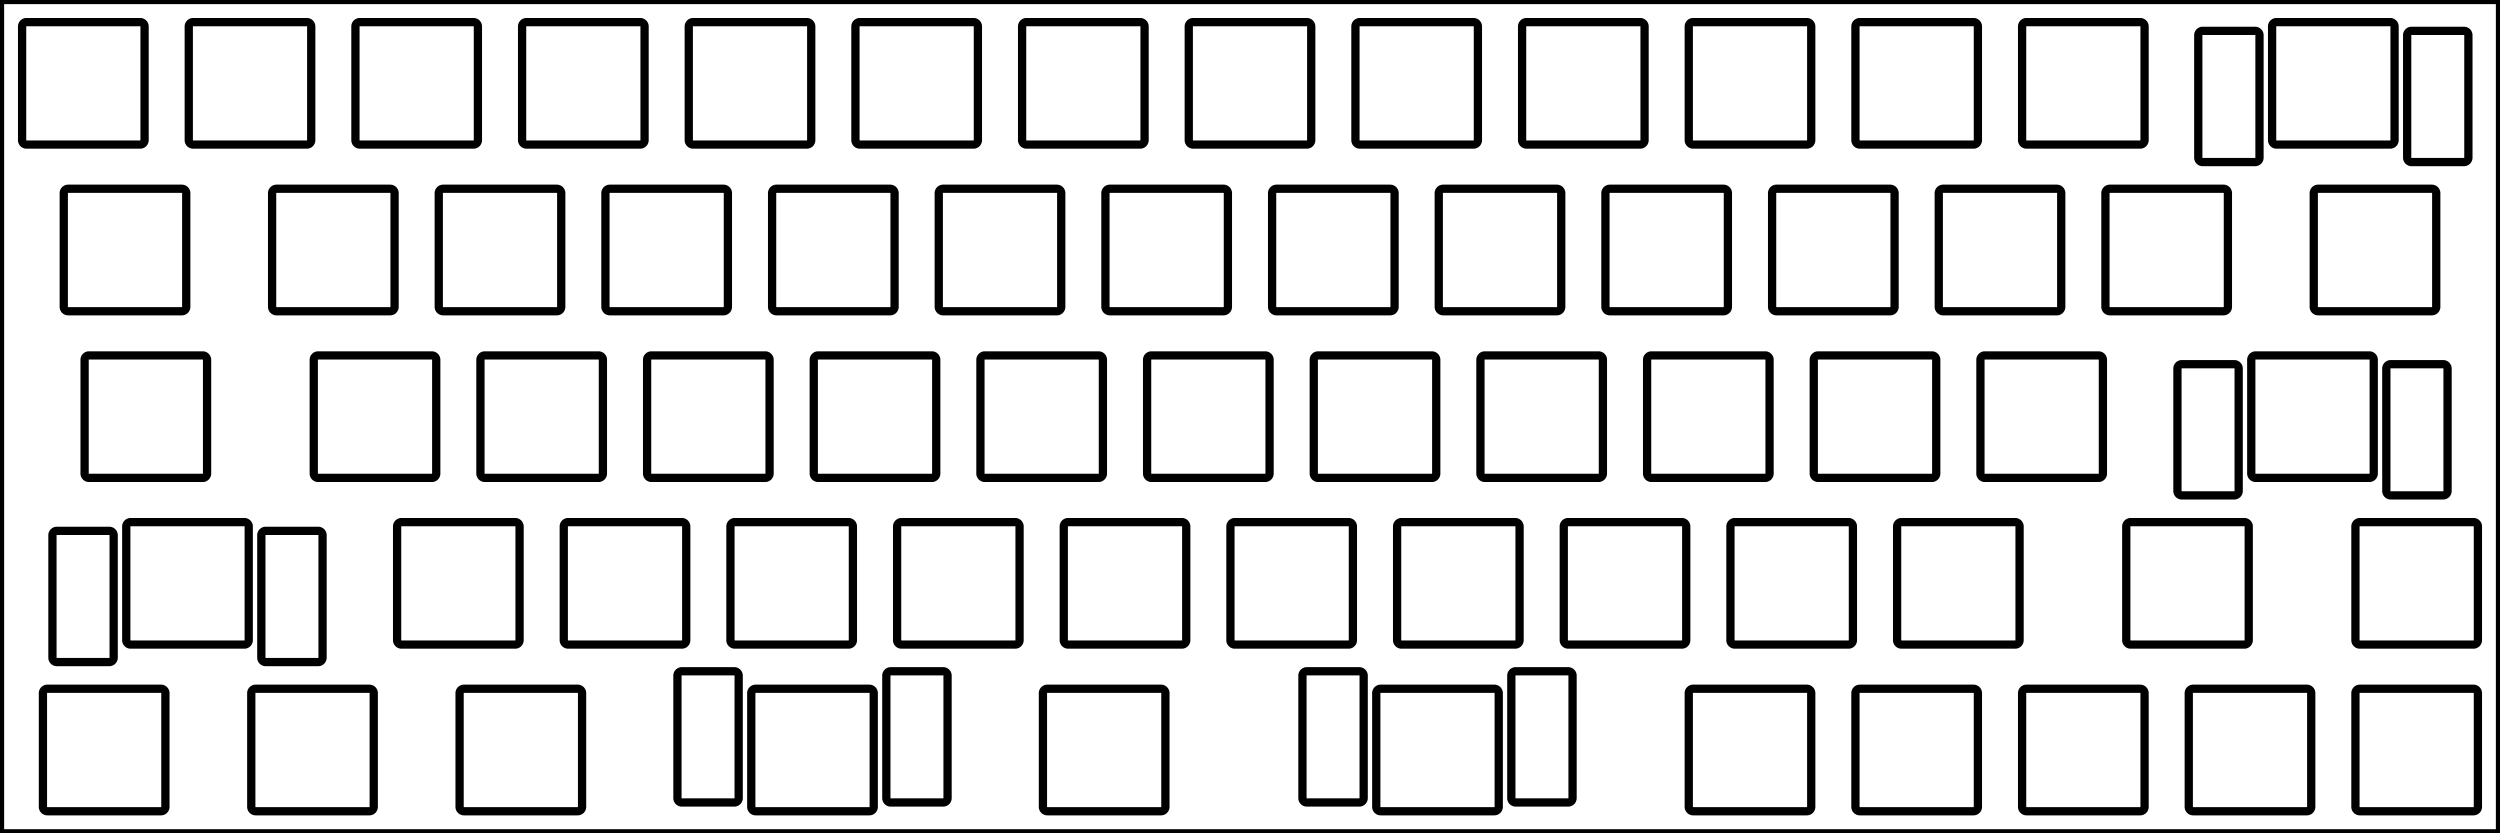 <svg width="285.75mm" height="95.25mm" viewBox="0 0 285.75 95.25" xmlns="http://www.w3.org/2000/svg"><g id="svgGroup" stroke-linecap="round" fill-rule="evenodd" font-size="9pt" stroke="#000" stroke-width="0.25mm" fill="none" style="stroke:#000;stroke-width:0.25mm;fill:none"><path d="M 0 95.25 L 285.75 95.25 L 285.75 0 L 0 0 L 0 95.25 Z M 257.82 40.626 L 270.818 40.626 A 0.5 0.5 0 0 1 271.318 41.126 L 271.318 54.124 A 0.5 0.5 0 0 1 270.818 54.624 L 257.82 54.624 A 0.5 0.5 0 0 1 257.32 54.124 L 257.32 41.126 A 0.5 0.5 0 0 1 257.82 40.626 Z M 260.201 2.526 L 273.199 2.526 A 0.5 0.5 0 0 1 273.699 3.026 L 273.699 16.024 A 0.5 0.5 0 0 1 273.199 16.524 L 260.201 16.524 A 0.5 0.5 0 0 1 259.701 16.024 L 259.701 3.026 A 0.5 0.5 0 0 1 260.201 2.526 Z M 264.963 21.576 L 277.962 21.576 A 0.5 0.5 0 0 1 278.462 22.076 L 278.462 35.074 A 0.5 0.5 0 0 1 277.962 35.574 L 264.963 35.574 A 0.5 0.5 0 0 1 264.463 35.074 L 264.463 22.076 A 0.5 0.5 0 0 1 264.963 21.576 Z M 269.726 59.676 L 282.724 59.676 A 0.5 0.5 0 0 1 283.224 60.176 L 283.224 73.174 A 0.5 0.5 0 0 1 282.724 73.674 L 269.726 73.674 A 0.5 0.5 0 0 1 269.226 73.174 L 269.226 60.176 A 0.5 0.5 0 0 1 269.726 59.676 Z M 269.726 78.726 L 282.724 78.726 A 0.5 0.5 0 0 1 283.224 79.226 L 283.224 92.224 A 0.5 0.5 0 0 1 282.724 92.724 L 269.726 92.724 A 0.5 0.5 0 0 1 269.226 92.224 L 269.226 79.226 A 0.5 0.5 0 0 1 269.726 78.726 Z M 243.532 59.676 L 256.53 59.676 A 0.5 0.5 0 0 1 257.03 60.176 L 257.03 73.174 A 0.5 0.5 0 0 1 256.53 73.674 L 243.532 73.674 A 0.5 0.5 0 0 1 243.032 73.174 L 243.032 60.176 A 0.5 0.5 0 0 1 243.532 59.676 Z M 36.363 40.626 L 49.362 40.626 A 0.5 0.5 0 0 1 49.862 41.126 L 49.862 54.124 A 0.5 0.5 0 0 1 49.362 54.624 L 36.363 54.624 A 0.5 0.5 0 0 1 35.863 54.124 L 35.863 41.126 A 0.5 0.5 0 0 1 36.363 40.626 Z M 55.414 40.626 L 68.412 40.626 A 0.5 0.5 0 0 1 68.912 41.126 L 68.912 54.124 A 0.5 0.5 0 0 1 68.412 54.624 L 55.414 54.624 A 0.5 0.5 0 0 1 54.914 54.124 L 54.914 41.126 A 0.5 0.5 0 0 1 55.414 40.626 Z M 250.676 78.726 L 263.674 78.726 A 0.5 0.5 0 0 1 264.174 79.226 L 264.174 92.224 A 0.5 0.5 0 0 1 263.674 92.724 L 250.676 92.724 A 0.5 0.5 0 0 1 250.176 92.224 L 250.176 79.226 A 0.5 0.5 0 0 1 250.676 78.726 Z M 3.026 2.526 L 16.024 2.526 A 0.5 0.5 0 0 1 16.524 3.026 L 16.524 16.024 A 0.5 0.5 0 0 1 16.024 16.524 L 3.026 16.524 A 0.5 0.5 0 0 1 2.526 16.024 L 2.526 3.026 A 0.5 0.5 0 0 1 3.026 2.526 Z M 41.126 2.526 L 54.124 2.526 A 0.5 0.5 0 0 1 54.624 3.026 L 54.624 16.024 A 0.5 0.5 0 0 1 54.124 16.524 L 41.126 16.524 A 0.5 0.5 0 0 1 40.626 16.024 L 40.626 3.026 A 0.5 0.5 0 0 1 41.126 2.526 Z M 117.326 2.526 L 130.324 2.526 A 0.5 0.5 0 0 1 130.824 3.026 L 130.824 16.024 A 0.5 0.5 0 0 1 130.324 16.524 L 117.326 16.524 A 0.5 0.5 0 0 1 116.826 16.024 L 116.826 3.026 A 0.5 0.5 0 0 1 117.326 2.526 Z M 50.651 21.576 L 63.649 21.576 A 0.5 0.5 0 0 1 64.149 22.076 L 64.149 35.074 A 0.5 0.5 0 0 1 63.649 35.574 L 50.651 35.574 A 0.5 0.5 0 0 1 50.151 35.074 L 50.151 22.076 A 0.5 0.5 0 0 1 50.651 21.576 Z M 10.17 40.626 L 23.168 40.626 A 0.5 0.5 0 0 1 23.668 41.126 L 23.668 54.124 A 0.5 0.5 0 0 1 23.168 54.624 L 10.17 54.624 A 0.5 0.5 0 0 1 9.67 54.124 L 9.67 41.126 A 0.5 0.5 0 0 1 10.17 40.626 Z M 45.889 59.676 L 58.887 59.676 A 0.5 0.5 0 0 1 59.387 60.176 L 59.387 73.174 A 0.5 0.5 0 0 1 58.887 73.674 L 45.889 73.674 A 0.5 0.5 0 0 1 45.389 73.174 L 45.389 60.176 A 0.5 0.5 0 0 1 45.889 59.676 Z M 22.076 2.526 L 35.074 2.526 A 0.5 0.5 0 0 1 35.574 3.026 L 35.574 16.024 A 0.5 0.5 0 0 1 35.074 16.524 L 22.076 16.524 A 0.5 0.5 0 0 1 21.576 16.024 L 21.576 3.026 A 0.5 0.5 0 0 1 22.076 2.526 Z M 60.176 2.526 L 73.174 2.526 A 0.5 0.5 0 0 1 73.674 3.026 L 73.674 16.024 A 0.5 0.5 0 0 1 73.174 16.524 L 60.176 16.524 A 0.5 0.5 0 0 1 59.676 16.024 L 59.676 3.026 A 0.5 0.5 0 0 1 60.176 2.526 Z M 7.789 21.576 L 20.787 21.576 A 0.5 0.5 0 0 1 21.287 22.076 L 21.287 35.074 A 0.5 0.5 0 0 1 20.787 35.574 L 7.789 35.574 A 0.5 0.5 0 0 1 7.289 35.074 L 7.289 22.076 A 0.5 0.5 0 0 1 7.789 21.576 Z M 31.601 21.576 L 44.599 21.576 A 0.5 0.5 0 0 1 45.099 22.076 L 45.099 35.074 A 0.5 0.5 0 0 1 44.599 35.574 L 31.601 35.574 A 0.5 0.5 0 0 1 31.101 35.074 L 31.101 22.076 A 0.5 0.5 0 0 1 31.601 21.576 Z M 74.464 40.626 L 87.462 40.626 A 0.5 0.5 0 0 1 87.962 41.126 L 87.962 54.124 A 0.5 0.5 0 0 1 87.462 54.624 L 74.464 54.624 A 0.5 0.5 0 0 1 73.964 54.124 L 73.964 41.126 A 0.5 0.5 0 0 1 74.464 40.626 Z M 93.514 40.626 L 106.512 40.626 A 0.5 0.5 0 0 1 107.012 41.126 L 107.012 54.124 A 0.5 0.5 0 0 1 106.512 54.624 L 93.514 54.624 A 0.5 0.5 0 0 1 93.014 54.124 L 93.014 41.126 A 0.5 0.5 0 0 1 93.514 40.626 Z M 112.564 40.626 L 125.562 40.626 A 0.5 0.5 0 0 1 126.062 41.126 L 126.062 54.124 A 0.5 0.5 0 0 1 125.562 54.624 L 112.564 54.624 A 0.5 0.5 0 0 1 112.064 54.124 L 112.064 41.126 A 0.5 0.5 0 0 1 112.564 40.626 Z M 131.614 40.626 L 144.612 40.626 A 0.5 0.5 0 0 1 145.112 41.126 L 145.112 54.124 A 0.5 0.5 0 0 1 144.612 54.624 L 131.614 54.624 A 0.5 0.5 0 0 1 131.114 54.124 L 131.114 41.126 A 0.5 0.5 0 0 1 131.614 40.626 Z M 150.664 40.626 L 163.662 40.626 A 0.5 0.5 0 0 1 164.162 41.126 L 164.162 54.124 A 0.5 0.5 0 0 1 163.662 54.624 L 150.664 54.624 A 0.5 0.5 0 0 1 150.164 54.124 L 150.164 41.126 A 0.5 0.5 0 0 1 150.664 40.626 Z M 169.714 40.626 L 182.712 40.626 A 0.5 0.5 0 0 1 183.212 41.126 L 183.212 54.124 A 0.5 0.5 0 0 1 182.712 54.624 L 169.714 54.624 A 0.5 0.5 0 0 1 169.214 54.124 L 169.214 41.126 A 0.5 0.5 0 0 1 169.714 40.626 Z M 188.764 40.626 L 201.761 40.626 A 0.5 0.5 0 0 1 202.261 41.126 L 202.261 54.124 A 0.5 0.5 0 0 1 201.761 54.624 L 188.764 54.624 A 0.5 0.5 0 0 1 188.264 54.124 L 188.264 41.126 A 0.5 0.5 0 0 1 188.764 40.626 Z M 207.814 40.626 L 220.812 40.626 A 0.5 0.5 0 0 1 221.312 41.126 L 221.312 54.124 A 0.5 0.5 0 0 1 220.812 54.624 L 207.814 54.624 A 0.5 0.5 0 0 1 207.314 54.124 L 207.314 41.126 A 0.5 0.5 0 0 1 207.814 40.626 Z M 226.864 40.626 L 239.862 40.626 A 0.5 0.5 0 0 1 240.362 41.126 L 240.362 54.124 A 0.5 0.5 0 0 1 239.862 54.624 L 226.864 54.624 A 0.5 0.5 0 0 1 226.364 54.124 L 226.364 41.126 A 0.5 0.5 0 0 1 226.864 40.626 Z M 14.932 59.676 L 27.93 59.676 A 0.5 0.5 0 0 1 28.43 60.176 L 28.43 73.174 A 0.5 0.5 0 0 1 27.93 73.674 L 14.932 73.674 A 0.5 0.5 0 0 1 14.432 73.174 L 14.432 60.176 A 0.5 0.5 0 0 1 14.932 59.676 Z M 119.707 78.726 L 132.705 78.726 A 0.5 0.5 0 0 1 133.205 79.226 L 133.205 92.224 A 0.5 0.5 0 0 1 132.705 92.724 L 119.707 92.724 A 0.5 0.5 0 0 1 119.207 92.224 L 119.207 79.226 A 0.5 0.5 0 0 1 119.707 78.726 Z M 79.226 2.526 L 92.224 2.526 A 0.5 0.5 0 0 1 92.724 3.026 L 92.724 16.024 A 0.5 0.5 0 0 1 92.224 16.524 L 79.226 16.524 A 0.5 0.5 0 0 1 78.726 16.024 L 78.726 3.026 A 0.5 0.5 0 0 1 79.226 2.526 Z M 98.276 2.526 L 111.274 2.526 A 0.5 0.5 0 0 1 111.774 3.026 L 111.774 16.024 A 0.5 0.5 0 0 1 111.274 16.524 L 98.276 16.524 A 0.5 0.5 0 0 1 97.776 16.024 L 97.776 3.026 A 0.5 0.5 0 0 1 98.276 2.526 Z M 136.376 2.526 L 149.374 2.526 A 0.5 0.5 0 0 1 149.874 3.026 L 149.874 16.024 A 0.5 0.5 0 0 1 149.374 16.524 L 136.376 16.524 A 0.5 0.5 0 0 1 135.876 16.024 L 135.876 3.026 A 0.5 0.5 0 0 1 136.376 2.526 Z M 155.426 2.526 L 168.424 2.526 A 0.5 0.5 0 0 1 168.924 3.026 L 168.924 16.024 A 0.5 0.5 0 0 1 168.424 16.524 L 155.426 16.524 A 0.5 0.5 0 0 1 154.926 16.024 L 154.926 3.026 A 0.5 0.5 0 0 1 155.426 2.526 Z M 174.476 2.526 L 187.474 2.526 A 0.5 0.5 0 0 1 187.974 3.026 L 187.974 16.024 A 0.5 0.5 0 0 1 187.474 16.524 L 174.476 16.524 A 0.5 0.5 0 0 1 173.976 16.024 L 173.976 3.026 A 0.5 0.5 0 0 1 174.476 2.526 Z M 193.526 2.526 L 206.524 2.526 A 0.5 0.5 0 0 1 207.024 3.026 L 207.024 16.024 A 0.5 0.5 0 0 1 206.524 16.524 L 193.526 16.524 A 0.5 0.5 0 0 1 193.026 16.024 L 193.026 3.026 A 0.5 0.5 0 0 1 193.526 2.526 Z M 212.576 2.526 L 225.574 2.526 A 0.5 0.5 0 0 1 226.074 3.026 L 226.074 16.024 A 0.5 0.5 0 0 1 225.574 16.524 L 212.576 16.524 A 0.5 0.5 0 0 1 212.076 16.024 L 212.076 3.026 A 0.5 0.5 0 0 1 212.576 2.526 Z M 231.626 2.526 L 244.624 2.526 A 0.5 0.5 0 0 1 245.124 3.026 L 245.124 16.024 A 0.5 0.5 0 0 1 244.624 16.524 L 231.626 16.524 A 0.5 0.5 0 0 1 231.126 16.024 L 231.126 3.026 A 0.5 0.5 0 0 1 231.626 2.526 Z M 29.22 78.726 L 42.218 78.726 A 0.5 0.5 0 0 1 42.718 79.226 L 42.718 92.224 A 0.5 0.5 0 0 1 42.218 92.724 L 29.22 92.724 A 0.5 0.5 0 0 1 28.72 92.224 L 28.72 79.226 A 0.5 0.5 0 0 1 29.22 78.726 Z M 69.701 21.576 L 82.699 21.576 A 0.5 0.5 0 0 1 83.199 22.076 L 83.199 35.074 A 0.5 0.5 0 0 1 82.699 35.574 L 69.701 35.574 A 0.5 0.5 0 0 1 69.201 35.074 L 69.201 22.076 A 0.5 0.5 0 0 1 69.701 21.576 Z M 88.751 21.576 L 101.749 21.576 A 0.5 0.5 0 0 1 102.249 22.076 L 102.249 35.074 A 0.5 0.5 0 0 1 101.749 35.574 L 88.751 35.574 A 0.5 0.5 0 0 1 88.251 35.074 L 88.251 22.076 A 0.5 0.5 0 0 1 88.751 21.576 Z M 107.801 21.576 L 120.799 21.576 A 0.5 0.5 0 0 1 121.299 22.076 L 121.299 35.074 A 0.5 0.5 0 0 1 120.799 35.574 L 107.801 35.574 A 0.5 0.5 0 0 1 107.301 35.074 L 107.301 22.076 A 0.5 0.5 0 0 1 107.801 21.576 Z M 126.851 21.576 L 139.849 21.576 A 0.5 0.5 0 0 1 140.349 22.076 L 140.349 35.074 A 0.5 0.5 0 0 1 139.849 35.574 L 126.851 35.574 A 0.5 0.5 0 0 1 126.351 35.074 L 126.351 22.076 A 0.5 0.5 0 0 1 126.851 21.576 Z M 145.901 21.576 L 158.899 21.576 A 0.5 0.5 0 0 1 159.399 22.076 L 159.399 35.074 A 0.5 0.5 0 0 1 158.899 35.574 L 145.901 35.574 A 0.5 0.5 0 0 1 145.401 35.074 L 145.401 22.076 A 0.5 0.5 0 0 1 145.901 21.576 Z M 164.951 21.576 L 177.949 21.576 A 0.5 0.5 0 0 1 178.449 22.076 L 178.449 35.074 A 0.5 0.5 0 0 1 177.949 35.574 L 164.951 35.574 A 0.5 0.5 0 0 1 164.451 35.074 L 164.451 22.076 A 0.5 0.5 0 0 1 164.951 21.576 Z M 184.001 21.576 L 196.999 21.576 A 0.5 0.5 0 0 1 197.499 22.076 L 197.499 35.074 A 0.5 0.5 0 0 1 196.999 35.574 L 184.001 35.574 A 0.5 0.5 0 0 1 183.501 35.074 L 183.501 22.076 A 0.5 0.5 0 0 1 184.001 21.576 Z M 203.051 21.576 L 216.049 21.576 A 0.5 0.5 0 0 1 216.549 22.076 L 216.549 35.074 A 0.5 0.5 0 0 1 216.049 35.574 L 203.051 35.574 A 0.5 0.5 0 0 1 202.551 35.074 L 202.551 22.076 A 0.5 0.5 0 0 1 203.051 21.576 Z M 222.101 21.576 L 235.099 21.576 A 0.5 0.5 0 0 1 235.599 22.076 L 235.599 35.074 A 0.5 0.5 0 0 1 235.099 35.574 L 222.101 35.574 A 0.5 0.5 0 0 1 221.601 35.074 L 221.601 22.076 A 0.5 0.5 0 0 1 222.101 21.576 Z M 241.151 21.576 L 254.149 21.576 A 0.5 0.5 0 0 1 254.649 22.076 L 254.649 35.074 A 0.5 0.5 0 0 1 254.149 35.574 L 241.151 35.574 A 0.5 0.5 0 0 1 240.651 35.074 L 240.651 22.076 A 0.5 0.5 0 0 1 241.151 21.576 Z M 64.939 59.676 L 77.937 59.676 A 0.5 0.5 0 0 1 78.437 60.176 L 78.437 73.174 A 0.5 0.5 0 0 1 77.937 73.674 L 64.939 73.674 A 0.5 0.5 0 0 1 64.439 73.174 L 64.439 60.176 A 0.5 0.5 0 0 1 64.939 59.676 Z M 83.989 59.676 L 96.986 59.676 A 0.5 0.5 0 0 1 97.486 60.176 L 97.486 73.174 A 0.5 0.5 0 0 1 96.986 73.674 L 83.989 73.674 A 0.5 0.5 0 0 1 83.489 73.174 L 83.489 60.176 A 0.5 0.5 0 0 1 83.989 59.676 Z M 103.039 59.676 L 116.036 59.676 A 0.5 0.5 0 0 1 116.536 60.176 L 116.536 73.174 A 0.5 0.5 0 0 1 116.036 73.674 L 103.039 73.674 A 0.5 0.5 0 0 1 102.539 73.174 L 102.539 60.176 A 0.5 0.5 0 0 1 103.039 59.676 Z M 122.089 59.676 L 135.087 59.676 A 0.5 0.5 0 0 1 135.587 60.176 L 135.587 73.174 A 0.5 0.5 0 0 1 135.087 73.674 L 122.089 73.674 A 0.5 0.5 0 0 1 121.589 73.174 L 121.589 60.176 A 0.5 0.5 0 0 1 122.089 59.676 Z M 141.139 59.676 L 154.136 59.676 A 0.5 0.5 0 0 1 154.636 60.176 L 154.636 73.174 A 0.5 0.5 0 0 1 154.136 73.674 L 141.139 73.674 A 0.5 0.5 0 0 1 140.639 73.174 L 140.639 60.176 A 0.5 0.5 0 0 1 141.139 59.676 Z M 160.189 59.676 L 173.187 59.676 A 0.5 0.5 0 0 1 173.687 60.176 L 173.687 73.174 A 0.5 0.5 0 0 1 173.187 73.674 L 160.189 73.674 A 0.5 0.5 0 0 1 159.689 73.174 L 159.689 60.176 A 0.5 0.5 0 0 1 160.189 59.676 Z M 179.239 59.676 L 192.237 59.676 A 0.5 0.5 0 0 1 192.737 60.176 L 192.737 73.174 A 0.5 0.5 0 0 1 192.237 73.674 L 179.239 73.674 A 0.5 0.5 0 0 1 178.739 73.174 L 178.739 60.176 A 0.5 0.5 0 0 1 179.239 59.676 Z M 198.289 59.676 L 211.287 59.676 A 0.5 0.5 0 0 1 211.787 60.176 L 211.787 73.174 A 0.5 0.5 0 0 1 211.287 73.674 L 198.289 73.674 A 0.5 0.5 0 0 1 197.789 73.174 L 197.789 60.176 A 0.5 0.5 0 0 1 198.289 59.676 Z M 217.339 59.676 L 230.337 59.676 A 0.5 0.5 0 0 1 230.837 60.176 L 230.837 73.174 A 0.5 0.5 0 0 1 230.337 73.674 L 217.339 73.674 A 0.5 0.5 0 0 1 216.839 73.174 L 216.839 60.176 A 0.5 0.5 0 0 1 217.339 59.676 Z M 5.407 78.726 L 18.405 78.726 A 0.5 0.5 0 0 1 18.905 79.226 L 18.905 92.224 A 0.5 0.5 0 0 1 18.405 92.724 L 5.407 92.724 A 0.5 0.5 0 0 1 4.907 92.224 L 4.907 79.226 A 0.5 0.5 0 0 1 5.407 78.726 Z M 53.032 78.726 L 66.03 78.726 A 0.5 0.5 0 0 1 66.53 79.226 L 66.53 92.224 A 0.5 0.5 0 0 1 66.03 92.724 L 53.032 92.724 A 0.5 0.5 0 0 1 52.532 92.224 L 52.532 79.226 A 0.5 0.5 0 0 1 53.032 78.726 Z M 86.37 78.726 L 99.368 78.726 A 0.5 0.5 0 0 1 99.868 79.226 L 99.868 92.224 A 0.5 0.5 0 0 1 99.368 92.724 L 86.37 92.724 A 0.5 0.5 0 0 1 85.87 92.224 L 85.87 79.226 A 0.5 0.5 0 0 1 86.37 78.726 Z M 157.807 78.726 L 170.805 78.726 A 0.5 0.5 0 0 1 171.305 79.226 L 171.305 92.224 A 0.5 0.5 0 0 1 170.805 92.724 L 157.807 92.724 A 0.5 0.5 0 0 1 157.307 92.224 L 157.307 79.226 A 0.5 0.5 0 0 1 157.807 78.726 Z M 193.526 78.726 L 206.524 78.726 A 0.5 0.5 0 0 1 207.024 79.226 L 207.024 92.224 A 0.5 0.5 0 0 1 206.524 92.724 L 193.526 92.724 A 0.5 0.5 0 0 1 193.026 92.224 L 193.026 79.226 A 0.5 0.5 0 0 1 193.526 78.726 Z M 212.576 78.726 L 225.574 78.726 A 0.5 0.5 0 0 1 226.074 79.226 L 226.074 92.224 A 0.5 0.5 0 0 1 225.574 92.724 L 212.576 92.724 A 0.5 0.5 0 0 1 212.076 92.224 L 212.076 79.226 A 0.5 0.5 0 0 1 212.576 78.726 Z M 231.626 78.726 L 244.624 78.726 A 0.5 0.5 0 0 1 245.124 79.226 L 245.124 92.224 A 0.5 0.5 0 0 1 244.624 92.724 L 231.626 92.724 A 0.5 0.5 0 0 1 231.126 92.224 L 231.126 79.226 A 0.5 0.5 0 0 1 231.626 78.726 Z M 273.258 41.626 L 279.256 41.626 A 0.5 0.5 0 0 1 279.756 42.126 L 279.756 56.124 A 0.5 0.5 0 0 1 279.256 56.624 L 273.258 56.624 A 0.5 0.5 0 0 1 272.758 56.124 L 272.758 42.126 A 0.5 0.5 0 0 1 273.258 41.626 Z M 275.639 3.526 L 281.637 3.526 A 0.5 0.5 0 0 1 282.137 4.026 L 282.137 18.024 A 0.5 0.5 0 0 1 281.637 18.524 L 275.639 18.524 A 0.5 0.5 0 0 1 275.139 18.024 L 275.139 4.026 A 0.5 0.5 0 0 1 275.639 3.526 Z M 251.763 3.526 L 257.761 3.526 A 0.5 0.5 0 0 1 258.261 4.026 L 258.261 18.024 A 0.5 0.5 0 0 1 257.761 18.524 L 251.763 18.524 A 0.5 0.5 0 0 1 251.263 18.024 L 251.263 4.026 A 0.5 0.5 0 0 1 251.763 3.526 Z M 249.382 41.626 L 255.38 41.626 A 0.5 0.5 0 0 1 255.88 42.126 L 255.88 56.124 A 0.5 0.5 0 0 1 255.38 56.624 L 249.382 56.624 A 0.5 0.5 0 0 1 248.882 56.124 L 248.882 42.126 A 0.5 0.5 0 0 1 249.382 41.626 Z M 6.494 60.676 L 12.492 60.676 A 0.5 0.5 0 0 1 12.992 61.176 L 12.992 75.174 A 0.5 0.5 0 0 1 12.492 75.674 L 6.494 75.674 A 0.5 0.5 0 0 1 5.994 75.174 L 5.994 61.176 A 0.5 0.5 0 0 1 6.494 60.676 Z M 30.37 60.676 L 36.368 60.676 A 0.5 0.5 0 0 1 36.868 61.176 L 36.868 75.174 A 0.5 0.5 0 0 1 36.368 75.674 L 30.37 75.674 A 0.5 0.5 0 0 1 29.87 75.174 L 29.87 61.176 A 0.5 0.5 0 0 1 30.37 60.676 Z M 107.806 91.724 L 101.808 91.724 A 0.5 0.5 0 0 1 101.308 91.224 L 101.308 77.226 A 0.5 0.5 0 0 1 101.808 76.726 L 107.806 76.726 A 0.5 0.5 0 0 1 108.306 77.226 L 108.306 91.224 A 0.5 0.5 0 0 1 107.806 91.724 Z M 83.93 91.724 L 77.932 91.724 A 0.5 0.5 0 0 1 77.432 91.224 L 77.432 77.226 A 0.5 0.5 0 0 1 77.932 76.726 L 83.93 76.726 A 0.5 0.5 0 0 1 84.43 77.226 L 84.43 91.224 A 0.5 0.5 0 0 1 83.93 91.724 Z M 179.243 91.724 L 173.245 91.724 A 0.5 0.5 0 0 1 172.745 91.224 L 172.745 77.226 A 0.5 0.5 0 0 1 173.245 76.726 L 179.243 76.726 A 0.5 0.5 0 0 1 179.743 77.226 L 179.743 91.224 A 0.5 0.5 0 0 1 179.243 91.724 Z M 155.367 91.724 L 149.369 91.724 A 0.5 0.5 0 0 1 148.869 91.224 L 148.869 77.226 A 0.5 0.5 0 0 1 149.369 76.726 L 155.367 76.726 A 0.5 0.5 0 0 1 155.867 77.226 L 155.867 91.224 A 0.5 0.5 0 0 1 155.367 91.724 Z" vector-effect="non-scaling-stroke"/></g></svg>
